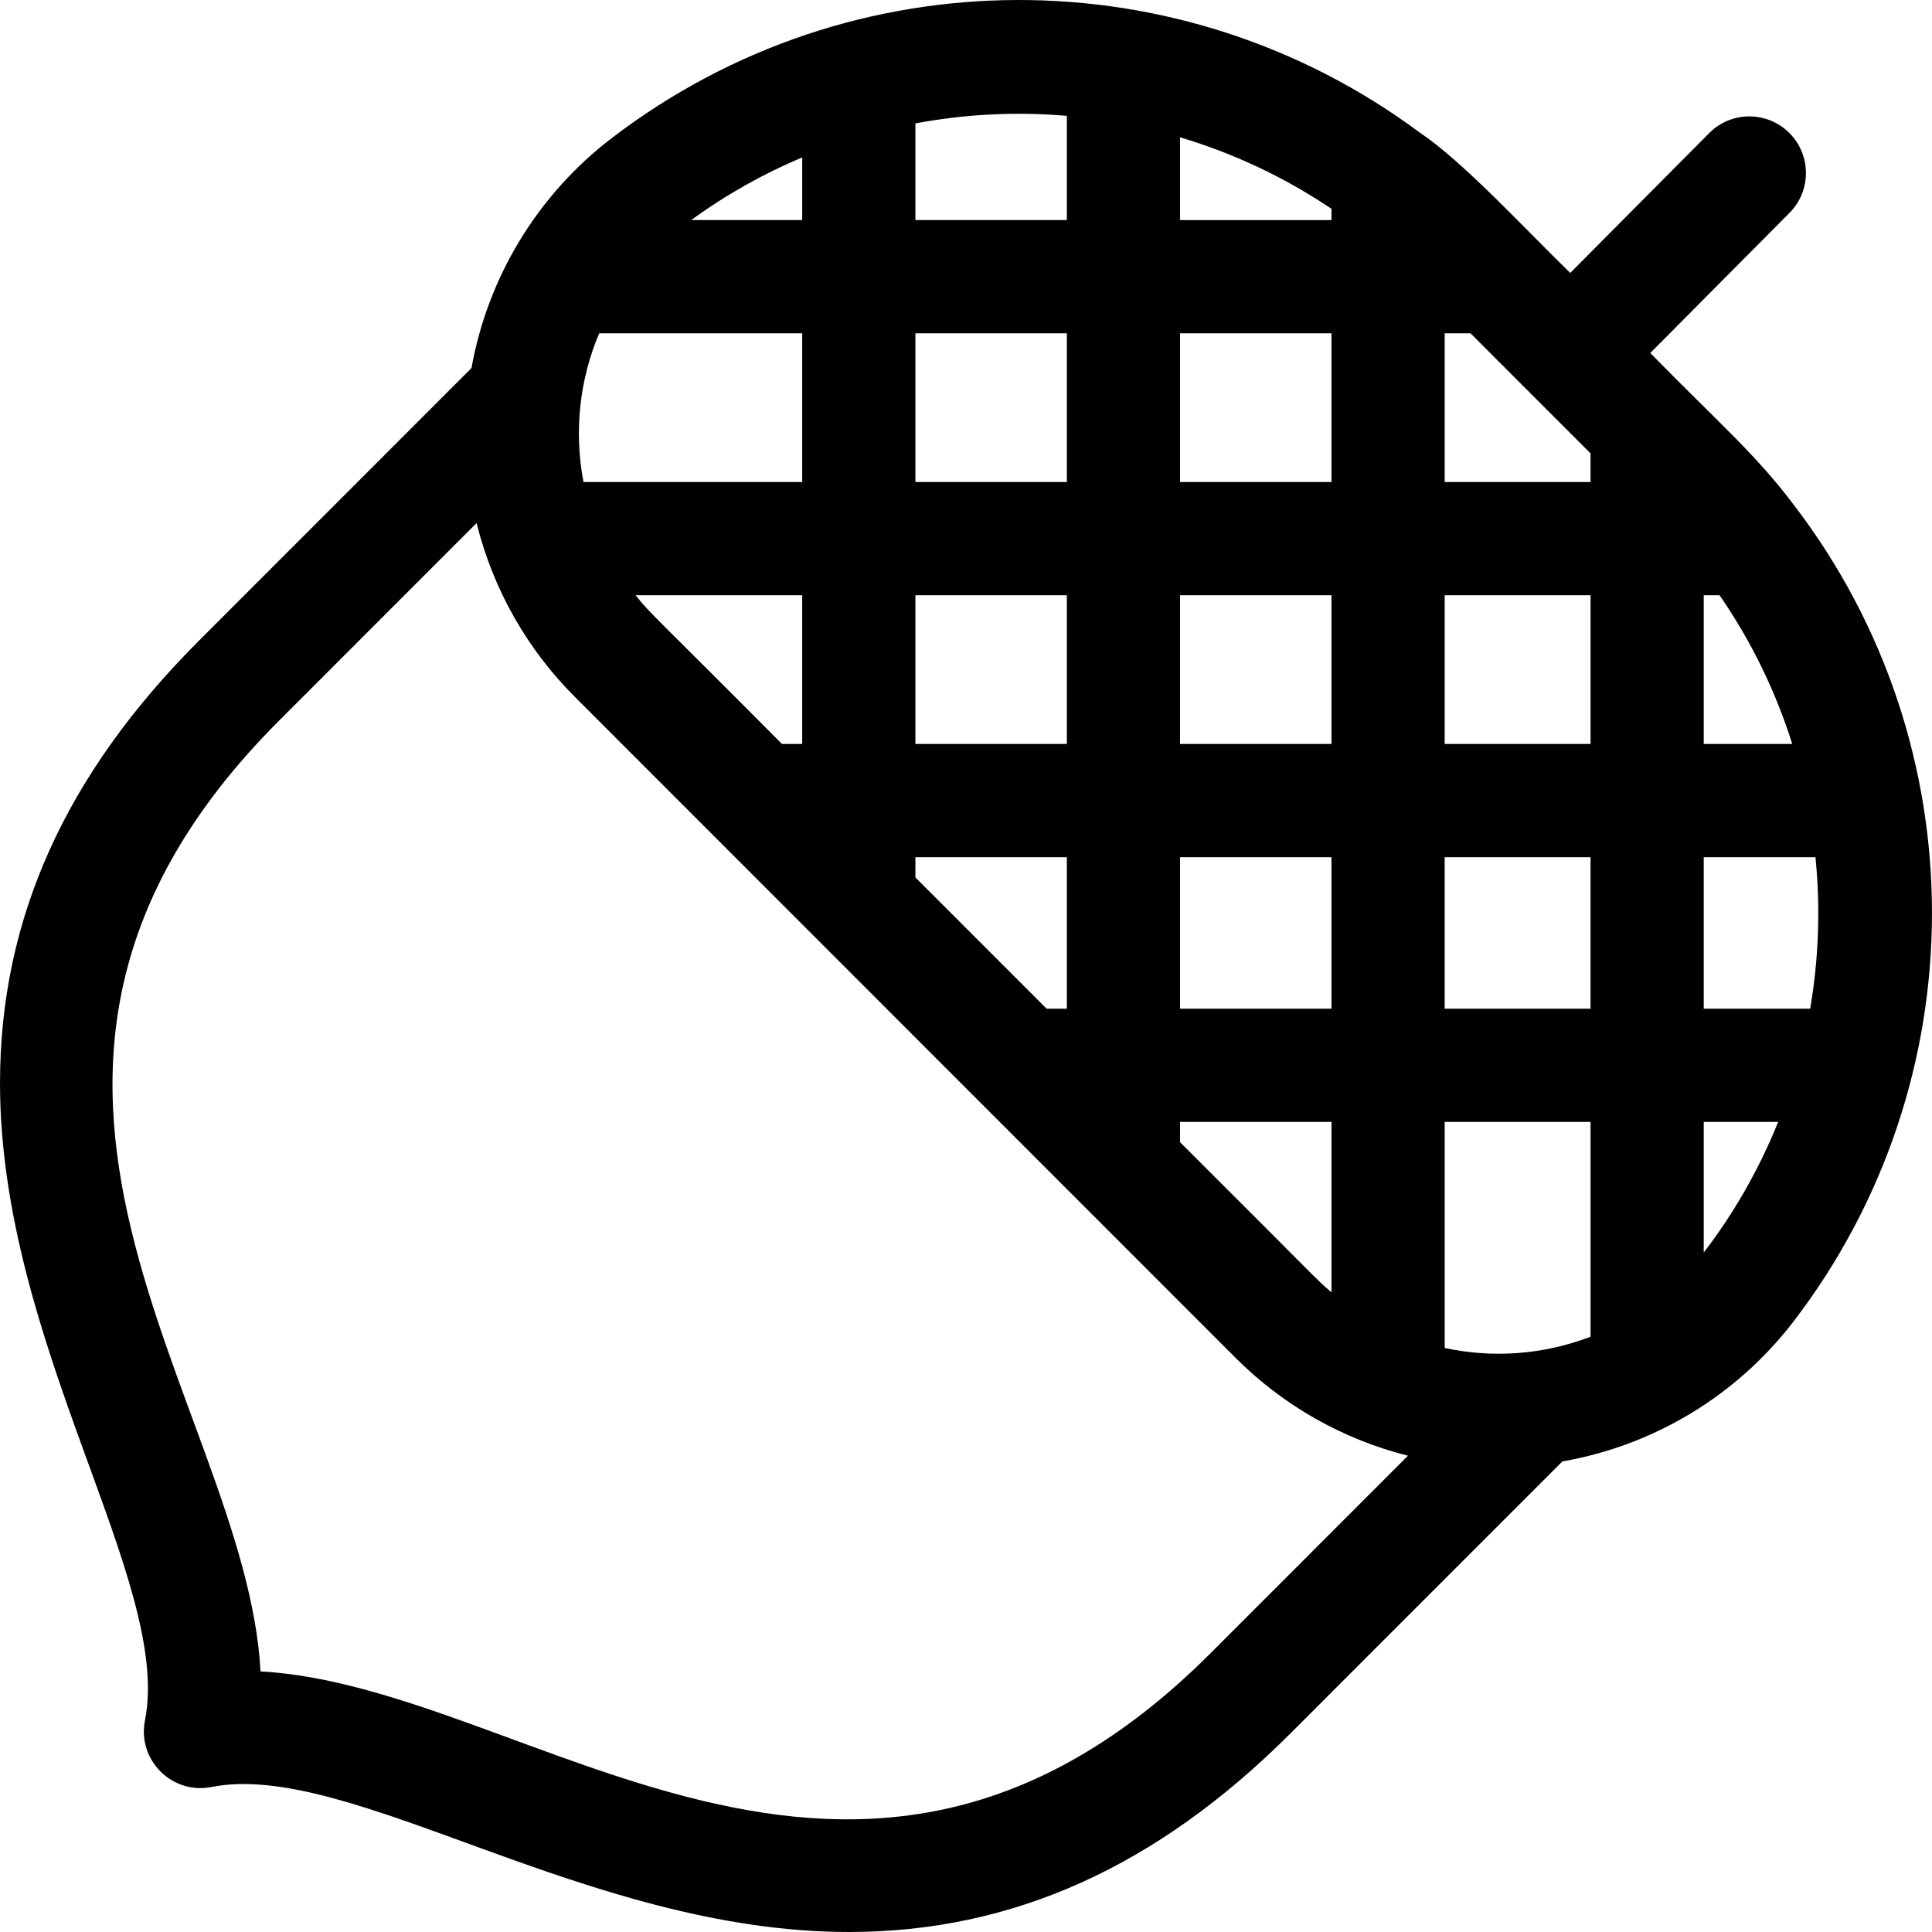 <svg id="Capa_1" enable-background="new 0 0 512.008 512.008" height="512" viewBox="0 0 512.008 512.008" width="512" xmlns="http://www.w3.org/2000/svg"><g><path d="m475.339 133.737c-10.163-13.496-19.935-21.742-37.993-40.189l36.892-37.126c5.84-5.877 5.809-15.374-.067-21.214-5.877-5.839-15.375-5.808-21.214.067l-36.821 37.055c-12.546-12.233-28.471-29.569-39.945-37.242-62.869-46.703-150.228-47.388-214.157 1.576-19.492 14.929-32.746 36.67-37.08 60.872l-72.238 72.265c-35.448 35.462-52.69 73.774-52.712 117.123-.035 69.688 45.678 132.236 38.413 169.036-2.066 10.464 7.162 19.682 17.624 17.621 36.769-7.271 99.217 38.427 168.969 38.427 43.338-.021 81.638-17.271 117.089-52.735l71.946-71.972c24.264-4.223 46.215-17.422 61.34-37.184 48.749-63.698 48.917-152.468-.046-216.38zm-53.821 220.519c-12.861 4.897-26.153 5.652-38.655 2.982v-59.918h38.655zm-108.787-51.56v-5.375h40.131v45.16c-4.371-3.708-2.787-2.566-40.131-39.785zm-100.134-214.375v39.42h-57.962c-2.586-13.578-1.016-27.129 4.157-39.42zm-29.42-30c9.292-6.763 19.17-12.294 29.421-16.608v16.608zm129.554 138.841v-39.421h40.131v39.421zm40.131 30v40.159h-40.131v-40.159zm-70.132-30h-40.131v-39.421h40.131zm100.133-39.421h38.655v39.421h-38.655zm68.656 0h4.185c8.463 12.253 14.899 25.56 19.269 39.421h-23.455v-39.421zm-30.001-30h-38.655v-39.42h6.837l31.817 31.829v7.591zm-68.656-69.42h-40.131v-21.935c14.092 4.207 27.641 10.539 40.131 18.949zm0 30v39.42h-40.131v-39.42zm-70.132 39.42h-40.131v-39.42h40.131zm-70.133 30v39.421h-5.36c-34.126-34.329-34.603-34.166-38.807-39.421zm30.002 69.421h40.131v40.159h-5.36l-34.771-34.784zm140.264 40.159v-40.159h38.655v40.159zm68.656-40.159h29.606c1.337 13.352.88 26.871-1.403 40.159h-28.204v-40.159zm-168.789-196.459v27.618h-40.131v-25.615c13.696-2.568 27.051-3.117 40.131-2.003zm38.15 407.361c-94.181 94.217-180.586 8.709-251.834 4.889-3.825-71.478-89.392-157.627 4.889-251.942l52.372-52.392c4.461 18.004 13.722 33.746 25.954 45.982 21.74 21.748 155.609 155.668 175.226 175.293 12.542 12.546 28.293 21.53 45.65 25.895zm130.639-106.13v-34.613h19.717c-5.062 12.609-11.794 24.298-19.717 34.613z"/></g></svg>